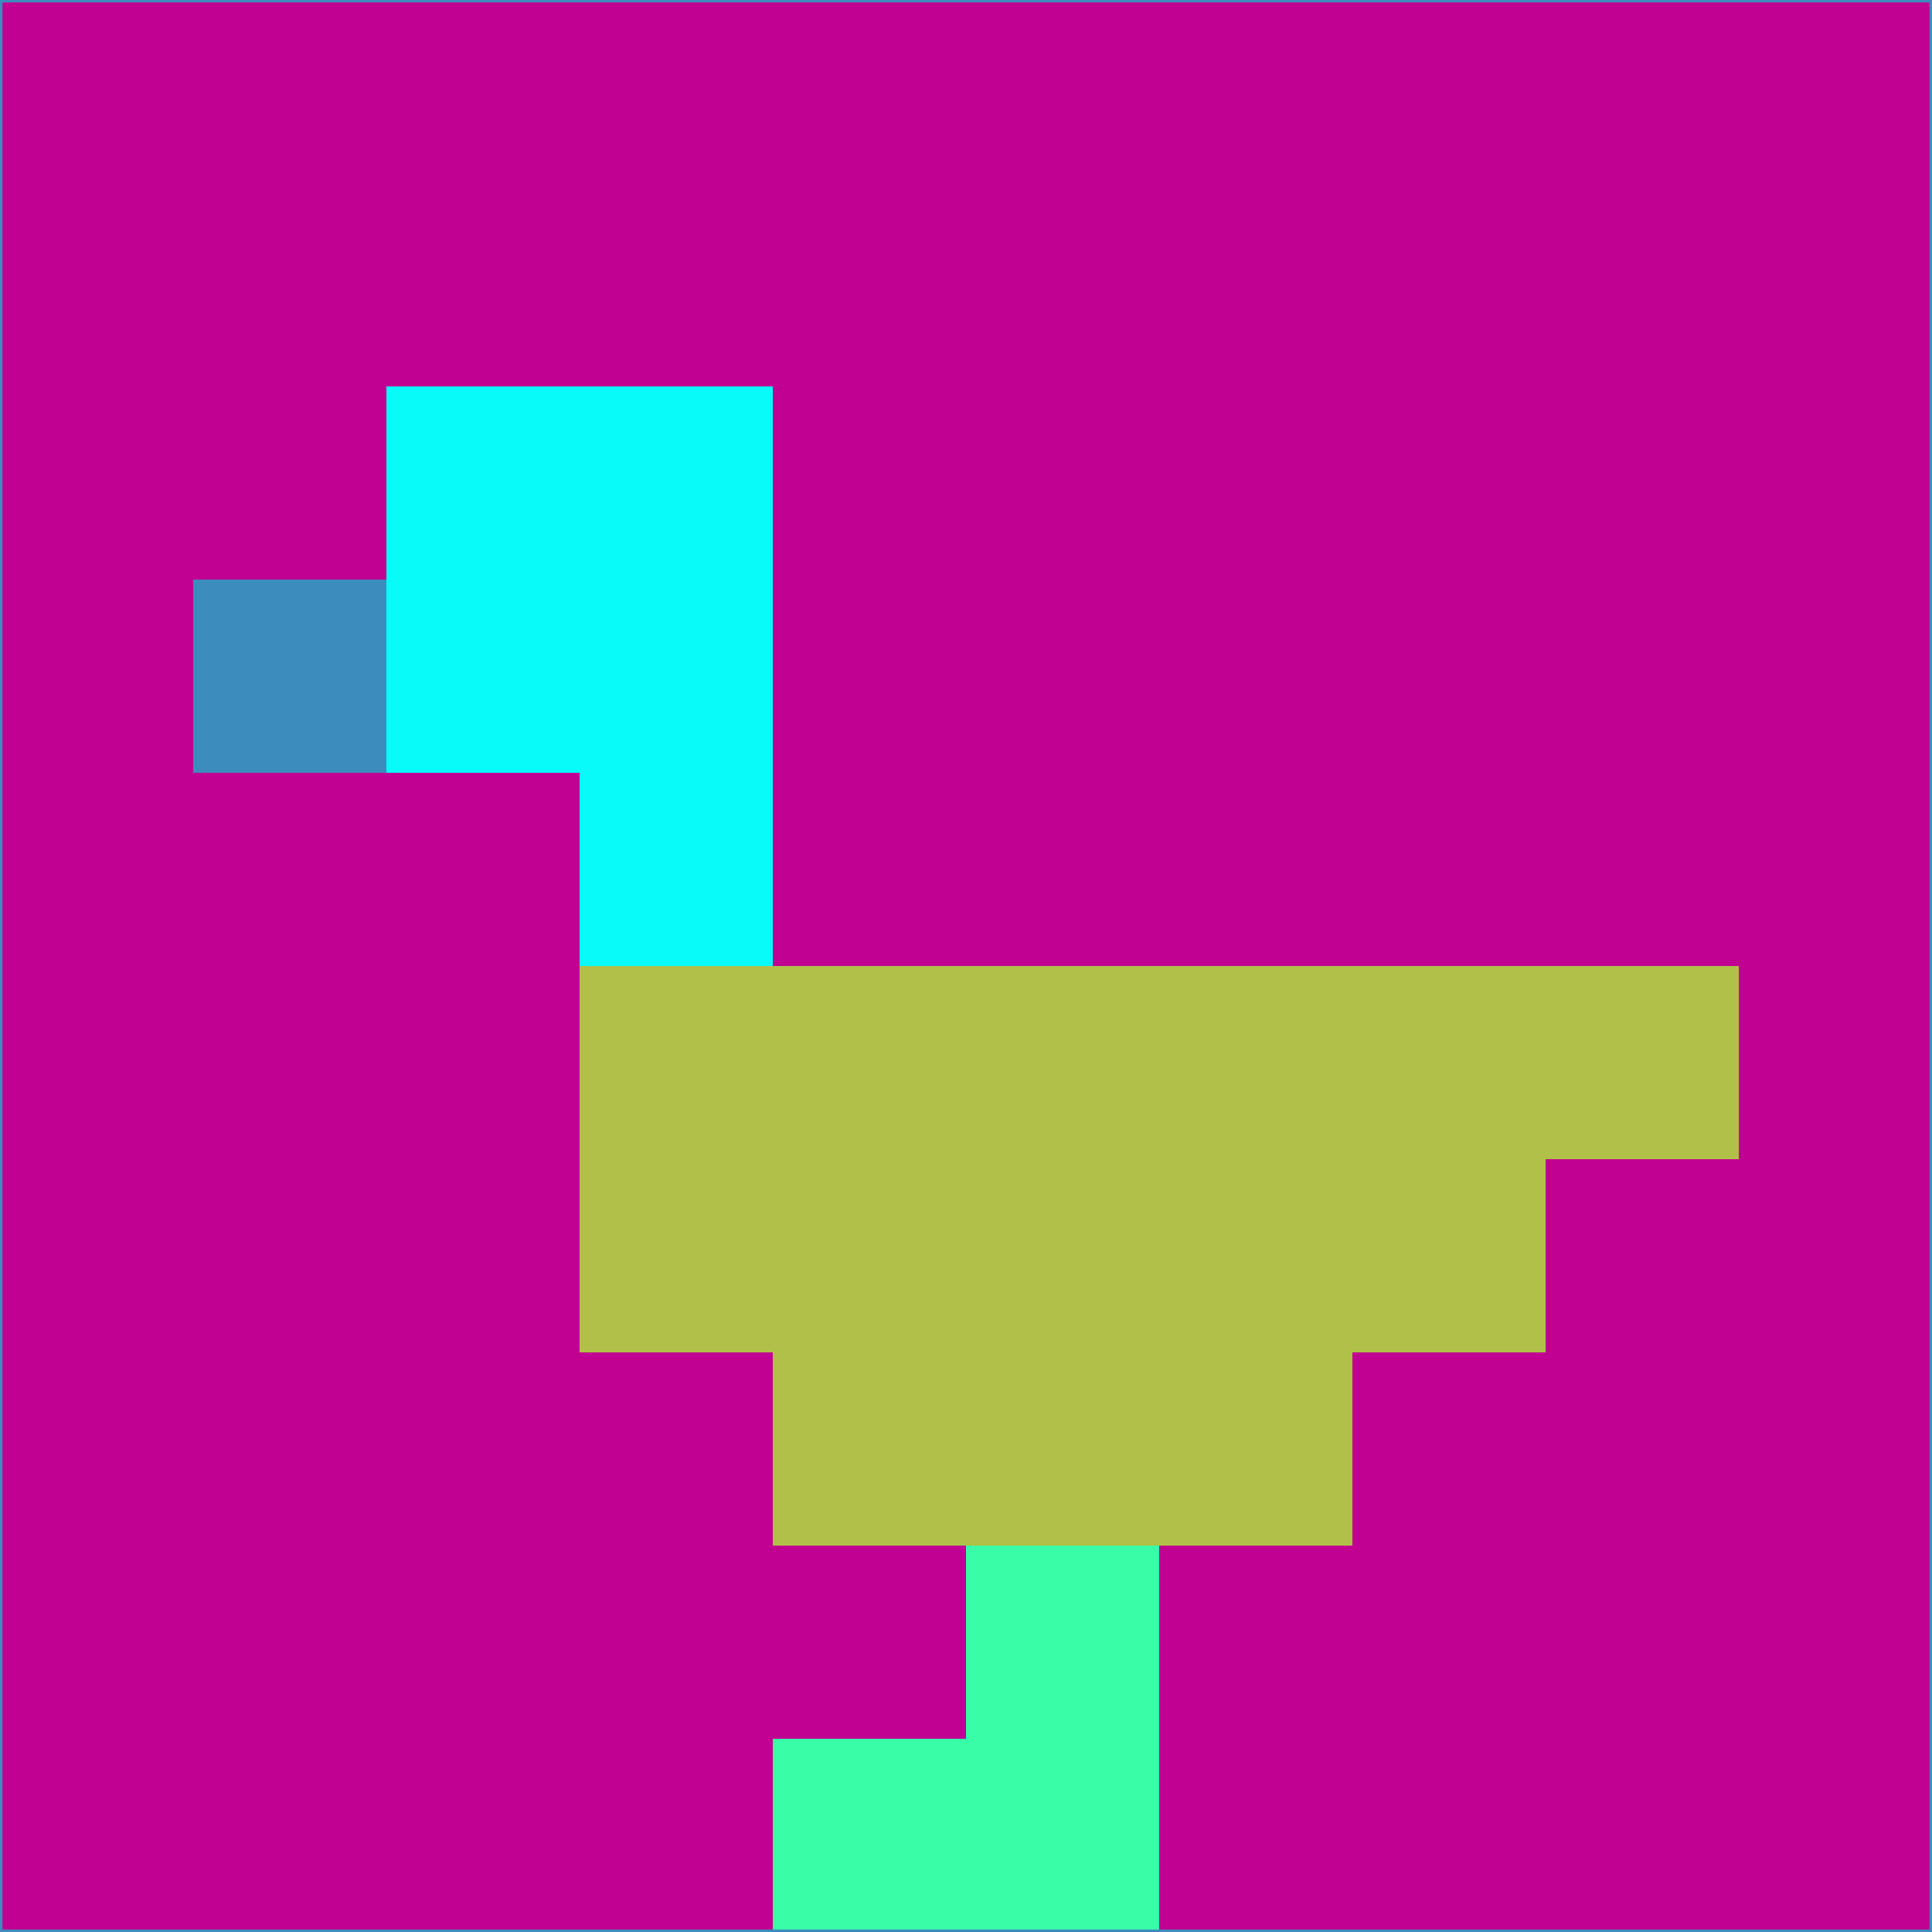<svg xmlns="http://www.w3.org/2000/svg" version="1.1" width="785" height="785">
  <title>'goose-pfp-694263' by Dmitri Cherniak (Cyberpunk Edition)</title>
  <desc>
    seed=57314
    backgroundColor=#c00191
    padding=20
    innerPadding=0
    timeout=500
    dimension=1
    border=false
    Save=function(){return n.handleSave()}
    frame=12

    Rendered at 2024-09-15T22:37:00.843Z
    Generated in 1ms
    Modified for Cyberpunk theme with new color scheme
  </desc>
  <defs/>
  <rect width="100%" height="100%" fill="#c00191"/>
  <g>
    <g id="0-0">
      <rect x="0" y="0" height="785" width="785" fill="#c00191"/>
      <g>
        <!-- Neon blue -->
        <rect id="0-0-2-2-2-2" x="157" y="157" width="157" height="157" fill="#08fbf9"/>
        <rect id="0-0-3-2-1-4" x="235.5" y="157" width="78.5" height="314" fill="#08fbf9"/>
        <!-- Electric purple -->
        <rect id="0-0-4-5-5-1" x="314" y="392.5" width="392.5" height="78.5" fill="#b0c048"/>
        <rect id="0-0-3-5-5-2" x="235.5" y="392.5" width="392.5" height="157" fill="#b0c048"/>
        <rect id="0-0-4-5-3-3" x="314" y="392.5" width="235.5" height="235.5" fill="#b0c048"/>
        <!-- Neon pink -->
        <rect id="0-0-1-3-1-1" x="78.5" y="235.5" width="78.5" height="78.5" fill="#3d8cbe"/>
        <!-- Cyber yellow -->
        <rect id="0-0-5-8-1-2" x="392.5" y="628" width="78.5" height="157" fill="#3afea7"/>
        <rect id="0-0-4-9-2-1" x="314" y="706.5" width="157" height="78.5" fill="#3afea7"/>
      </g>
      <rect x="0" y="0" stroke="#3d8cbe" stroke-width="2" height="785" width="785" fill="none"/>
    </g>
  </g>
  <script xmlns=""/>
</svg>